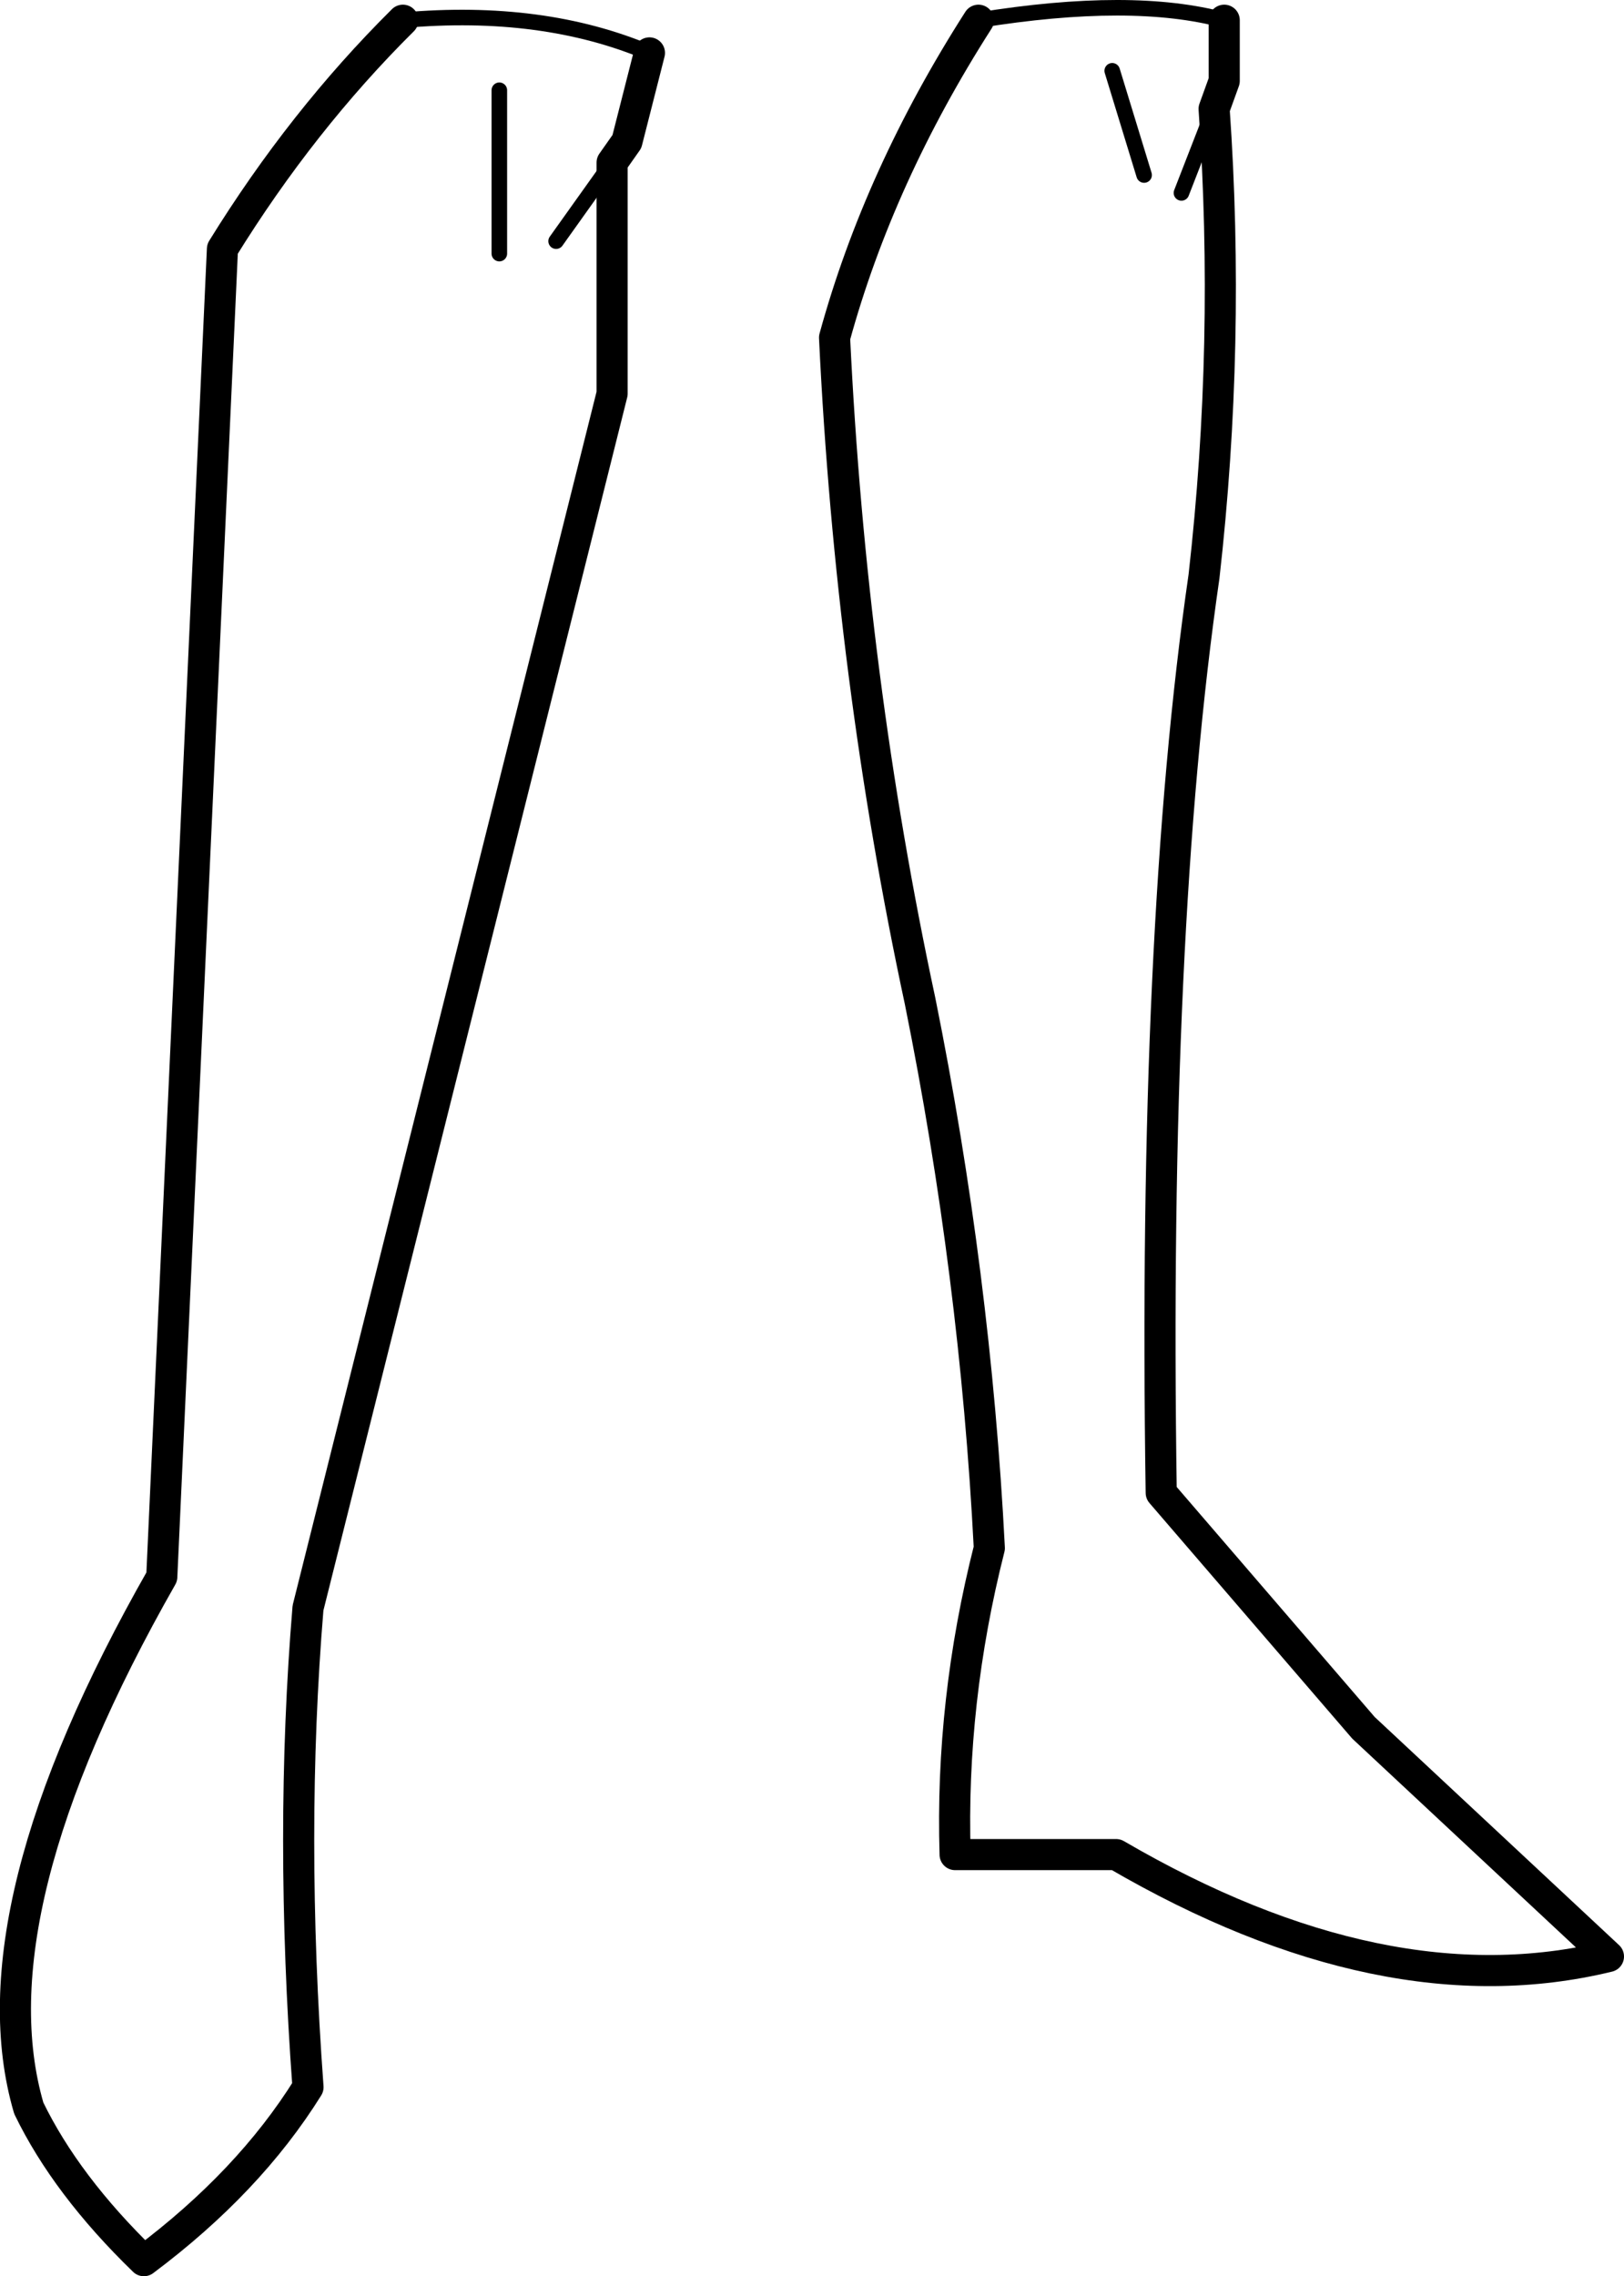 <?xml version="1.0" encoding="UTF-8" standalone="no"?>
<svg xmlns:xlink="http://www.w3.org/1999/xlink" height="146.3px" width="104.4px" xmlns="http://www.w3.org/2000/svg">
  <g transform="matrix(1.0, 0.0, 0.0, 1.0, -144.45, -319.8)">
    <path d="M207.35 321.1 Q217.25 319.5 223.15 321.1 M218.0 331.05 L215.95 324.35 M222.5 326.8 L220.4 332.2 M183.8 330.25 L180.2 335.3 M170.35 321.1 Q179.35 320.3 186.2 323.2 M176.55 325.6 L176.55 336.1" fill="none" stroke="#000000" stroke-linecap="round" stroke-linejoin="round" stroke-width="1.0"/>
    <path d="M223.15 321.1 L223.15 325.0 222.5 326.8 Q223.55 341.85 221.85 356.85 218.55 379.6 219.1 415.75 L232.1 430.85 247.85 445.55 Q233.45 449.05 216.2 439.0 L205.85 439.0 Q205.55 429.15 208.05 419.3 207.15 401.75 203.6 384.15 199.15 363.4 198.1 341.5 200.95 331.1 207.35 321.1 M186.2 323.2 L184.75 328.9 183.8 330.25 183.8 345.1 164.25 423.15 Q163.05 437.6 164.25 453.95 160.45 460.05 153.7 465.1 148.7 460.25 146.3 455.3 142.6 442.65 154.85 421.15 L158.75 335.8 Q163.85 327.55 170.35 321.1" fill="none" stroke="#000000" stroke-linecap="round" stroke-linejoin="round" stroke-width="2.0"/>
  </g>
</svg>
